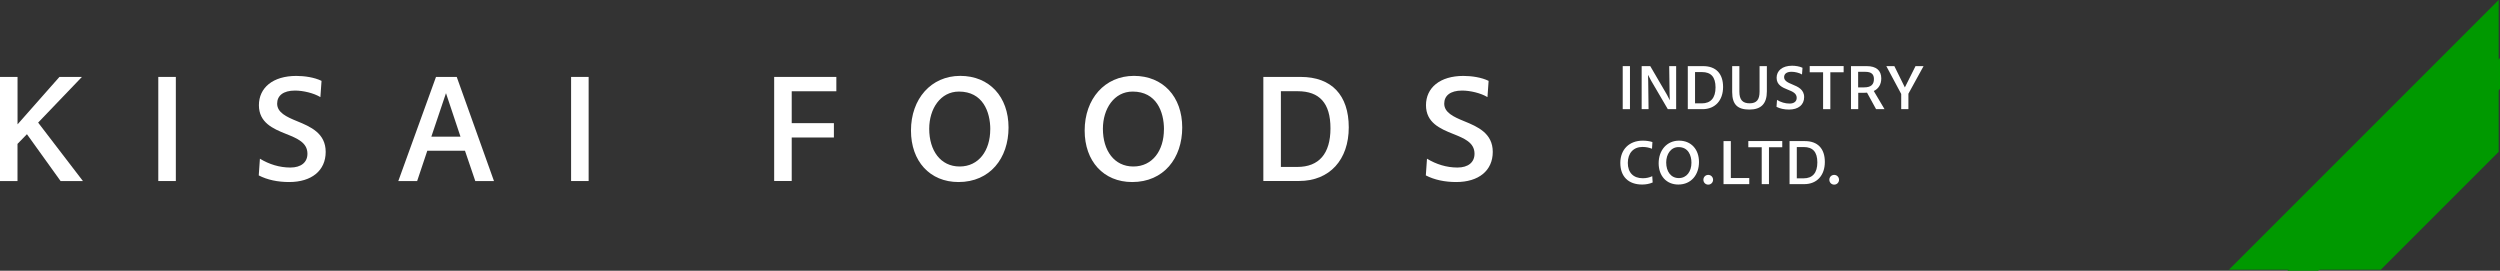 <?xml version="1.0" encoding="UTF-8"?><svg id="_レイヤー_2" xmlns="http://www.w3.org/2000/svg" viewBox="0 0 500.18 54.16"><rect x="0" y="0" width="500.18" height="54.16" fill="#333333" stroke="none"/><defs><style>.cls-1{fill:#fff;}.cls-2{fill:#090;}</style></defs><g id="_レイヤー_1-2"><g><g><path class="cls-1" d="M324.66,13.23h1.45v8.61h-1.45V13.23Z"/><path class="cls-1" d="M328.44,13.23h1.73l3.36,5.76c.18,.32,.36,.66,.53,1.03h.02c-.02-.41-.04-.83-.04-1.21l-.08-5.58h1.39v8.61h-1.67l-3.32-5.67c-.22-.37-.43-.78-.62-1.16h-.02c.02,.44,.04,.88,.04,1.27l.07,5.56h-1.38V13.23Z"/><path class="cls-1" d="M337.68,13.23h3.08c2.55,0,3.98,1.5,3.98,4.17s-1.57,4.44-4.11,4.44h-2.95V13.23Zm1.45,1.19v6.26h1.35c1.8,0,2.75-1.1,2.75-3.19s-.91-3.07-2.71-3.07h-1.39Z"/><path class="cls-1" d="M346.56,18.41v-5.18h1.44v5.1c0,1.67,.67,2.34,2.06,2.34s1.98-.73,1.98-2.33v-5.11h1.46v5.06c0,2.45-1.14,3.63-3.49,3.63s-3.45-.98-3.45-3.51Z"/><path class="cls-1" d="M355.43,21.37l.1-1.38c.77,.47,1.63,.73,2.52,.73s1.42-.43,1.42-1.14c0-.92-.84-1.27-1.78-1.64-1.08-.43-2.24-.94-2.24-2.37s1.15-2.42,3.09-2.42c.68,0,1.5,.12,2.09,.41l-.1,1.34c-.55-.34-1.43-.54-2.1-.54-.97,0-1.48,.42-1.48,1.08,0,.73,.76,1.09,1.64,1.45,1.12,.46,2.37,1,2.37,2.54s-1.16,2.49-3.02,2.49c-.95,0-1.81-.18-2.52-.55Z"/><path class="cls-1" d="M364.74,14.46h-2.67v-1.24h6.79v1.24h-2.66v7.38h-1.45v-7.38Z"/><path class="cls-1" d="M370.32,13.23h3.17c1.88,0,2.9,.86,2.9,2.45,0,1.19-.53,2.06-1.5,2.53l2.15,3.63h-1.69l-1.81-3.3c-.16,.01-.32,.02-.49,.02h-1.27v3.27h-1.45V13.23Zm1.44,1.14v3.11h1.22c1.38,0,1.94-.59,1.94-1.67,0-.92-.48-1.44-1.71-1.44h-1.45Z"/><path class="cls-1" d="M380.37,18.78l-2.97-5.55h1.61l2.1,4.26,2.13-4.26h1.61l-3.03,5.52v3.09h-1.44v-3.06Z"/><path class="cls-1" d="M324.18,32.6c0-2.69,1.78-4.46,4.49-4.46,.7,0,1.39,.1,1.93,.28l-.08,1.34c-.61-.24-1.21-.36-1.91-.36-1.81,0-2.93,1.24-2.93,3.2s1.14,3.06,2.99,3.06c.71,0,1.32-.14,1.9-.41l.08,1.26c-.64,.28-1.37,.41-2.09,.41-2.77,0-4.38-1.6-4.38-4.32Z"/><path class="cls-1" d="M331.85,32.66c0-2.63,1.67-4.52,4.08-4.52s3.99,1.73,3.99,4.27-1.54,4.51-4.14,4.51c-2.37,0-3.93-1.73-3.93-4.26Zm6.56-.1c0-1.46-.62-3.13-2.59-3.13-1.54,0-2.46,1.43-2.46,3.08,0,1.8,.94,3.12,2.52,3.12s2.53-1.32,2.53-3.07Z"/><path class="cls-1" d="M340.8,35.97c0-.53,.4-.98,.97-.98s.97,.46,.97,.98-.41,.97-.97,.97-.97-.44-.97-.97Z"/><path class="cls-1" d="M344.84,28.23h1.45v7.39h3.69v1.22h-5.15v-8.61Z"/><path class="cls-1" d="M352.46,29.46h-2.67v-1.24h6.79v1.24h-2.66v7.38h-1.45v-7.38Z"/><path class="cls-1" d="M358.04,28.23h3.08c2.55,0,3.98,1.5,3.98,4.17s-1.57,4.44-4.11,4.44h-2.95v-8.61Zm1.45,1.19v6.26h1.36c1.8,0,2.75-1.1,2.75-3.19s-.91-3.07-2.71-3.07h-1.39Z"/><path class="cls-1" d="M366,35.97c0-.53,.4-.98,.97-.98s.97,.46,.97,.98-.41,.97-.97,.97-.97-.44-.97-.97Z"/></g><g><path class="cls-1" d="M0,15.39H3.51v9.49L11.89,15.39h4.5L7.63,24.53l8.96,11.69h-4.47l-6.73-9.37-1.89,1.94v7.43H0V15.39Z"/><path class="cls-1" d="M31.67,15.39h3.51v20.83h-3.51V15.39Z"/><path class="cls-1" d="M51.77,35.09l.23-3.34c1.86,1.13,3.94,1.77,6.09,1.77s3.42-1.04,3.42-2.76c0-2.23-2.03-3.07-4.29-3.97-2.61-1.04-5.42-2.26-5.42-5.74s2.78-5.86,7.48-5.86c1.65,0,3.63,.29,5.05,.99l-.23,3.25c-1.33-.81-3.45-1.31-5.08-1.31-2.35,0-3.57,1.02-3.57,2.61,0,1.77,1.83,2.64,3.97,3.51,2.7,1.1,5.74,2.41,5.74,6.15s-2.81,6.03-7.31,6.03c-2.29,0-4.38-.44-6.09-1.33Z"/><path class="cls-1" d="M87.23,15.39h4.15l7.45,20.83h-3.74l-2.06-6.06h-7.54l-2.03,6.06h-3.77l7.54-20.83Zm4.9,11.95l-2.9-8.7-2.93,8.7h5.83Z"/><path class="cls-1" d="M114.26,15.39h3.51v20.83h-3.51V15.39Z"/><path class="cls-1" d="M154.89,15.39h12.44v2.87h-8.93v6.38h8.44v2.87h-8.44v8.7h-3.51V15.39Z"/><path class="cls-1" d="M182.26,26.12c0-6.35,4.03-10.94,9.86-10.94s9.66,4.18,9.66,10.33-3.71,10.91-10.01,10.91c-5.74,0-9.51-4.18-9.51-10.3Zm15.87-.23c0-3.54-1.51-7.57-6.27-7.57-3.71,0-5.95,3.45-5.95,7.45,0,4.35,2.26,7.54,6.09,7.54s6.12-3.19,6.12-7.43Z"/><path class="cls-1" d="M217.01,26.12c0-6.35,4.03-10.94,9.86-10.94s9.66,4.18,9.66,10.33-3.71,10.91-10.01,10.91c-5.74,0-9.51-4.18-9.51-10.3Zm15.87-.23c0-3.54-1.51-7.57-6.27-7.57-3.71,0-5.95,3.45-5.95,7.45,0,4.35,2.26,7.54,6.09,7.54s6.12-3.19,6.12-7.43Z"/><path class="cls-1" d="M252.76,15.39h7.46c6.18,0,9.63,3.63,9.63,10.09s-3.8,10.73-9.95,10.73h-7.14V15.39Zm3.51,2.87v15.14h3.28c4.35,0,6.64-2.67,6.64-7.72s-2.2-7.43-6.56-7.43h-3.37Z"/><path class="cls-1" d="M285.27,35.09l.23-3.34c1.86,1.13,3.94,1.77,6.09,1.77s3.42-1.04,3.42-2.76c0-2.23-2.03-3.07-4.29-3.97-2.61-1.04-5.42-2.26-5.42-5.74s2.78-5.86,7.48-5.86c1.65,0,3.63,.29,5.05,.99l-.23,3.25c-1.33-.81-3.45-1.31-5.08-1.31-2.35,0-3.57,1.02-3.57,2.61,0,1.77,1.83,2.64,3.97,3.51,2.7,1.1,5.74,2.41,5.74,6.15s-2.81,6.03-7.31,6.03c-2.29,0-4.38-.44-6.09-1.33Z"/></g><g><polygon class="cls-2" points="445.96 53.95 476.34 53.95 499.91 30.38 499.91 0 445.96 53.95"/><polygon class="cls-2" points="500.18 17.79 500.18 11.61 457.63 54.16 463.81 54.16 500.18 17.79"/></g></g></g></svg>